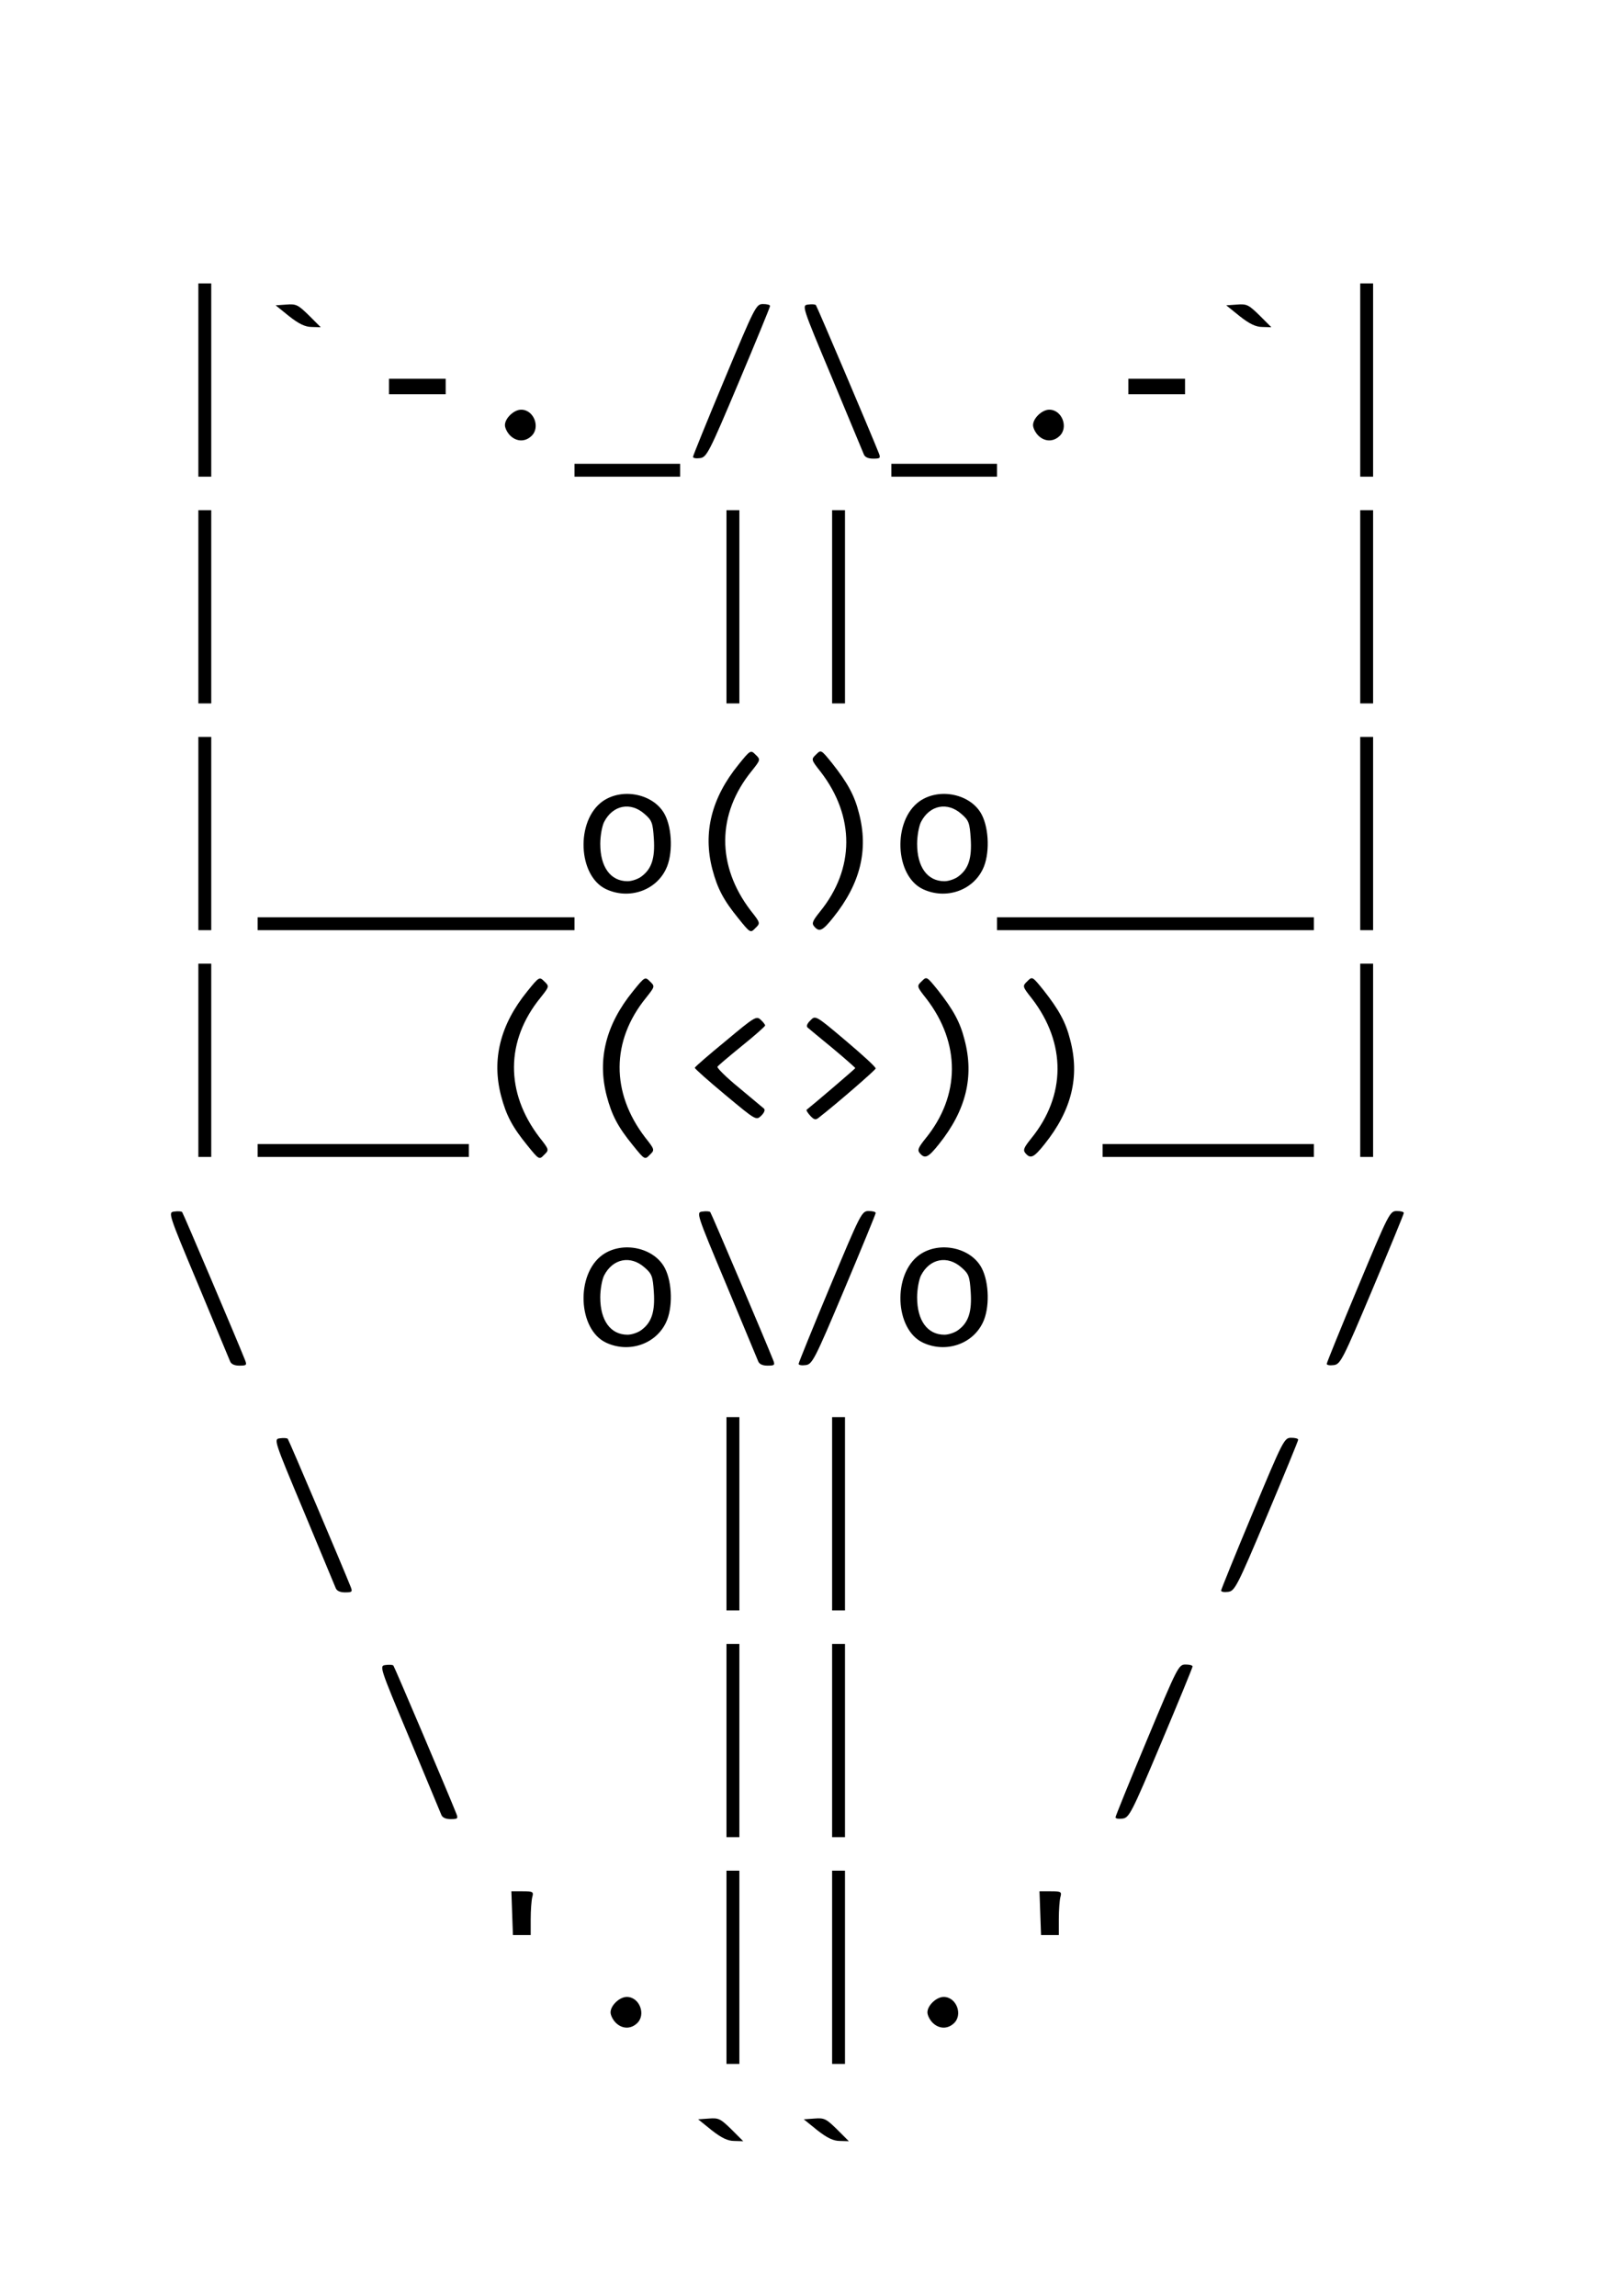 <?xml version="1.0" encoding="utf-8"?>
<!DOCTYPE svg PUBLIC "-//W3C//DTD SVG 1.1//EN" "http://www.w3.org/Graphics/SVG/1.1/DTD/svg11.dtd">
<svg version="1.1" xmlns="http://www.w3.org/2000/svg" width="630px" height="891px" viewBox="0 0 630 891" preserveAspectRatio="xMidYMid meet">
 <g fill="#000000">
  <path d="M276.2 826.7 l-5.2 -4.2 4.2 -0.3 c3.8 -0.3 4.5 0.1 8.7 4.2 l4.6 4.6 -3.5 -0.1 c-2.5 0 -5 -1.2 -8.8 -4.2z"/>
  <path d="M317.2 826.7 l-5.2 -4.2 4.2 -0.3 c3.8 -0.3 4.5 0.1 8.7 4.2 l4.6 4.6 -3.5 -0.1 c-2.5 0 -5 -1.2 -8.8 -4.2z"/>
  <path d="M282 763.5 l0 -37.5 2.5 0 2.5 0 0 37.5 0 37.5 -2.5 0 -2.5 0 0 -37.5z"/>
  <path d="M323 763.5 l0 -37.5 2.5 0 2.5 0 0 37.5 0 37.5 -2.5 0 -2.5 0 0 -37.5z"/>
  <path d="M239 785 c-1.1 -1.1 -2 -2.9 -2 -4 0 -2.7 3.5 -6 6.3 -6 5 0 7.6 7 3.9 10.3 -2.5 2.3 -5.8 2.1 -8.2 -0.3z"/>
  <path d="M362 785 c-1.1 -1.1 -2 -2.9 -2 -4 0 -2.7 3.5 -6 6.3 -6 5 0 7.6 7 3.9 10.3 -2.5 2.3 -5.8 2.1 -8.2 -0.3z"/>
  <path d="M198.8 742.5 l-0.3 -8.5 4.4 0 c4 0 4.3 0.2 3.7 2.3 -0.3 1.2 -0.6 5 -0.6 8.5 l0 6.2 -3.4 0 -3.5 0 -0.3 -8.5z"/>
  <path d="M403.8 742.5 l-0.3 -8.5 4.4 0 c4 0 4.3 0.2 3.7 2.3 -0.3 1.2 -0.6 5 -0.6 8.5 l0 6.2 -3.4 0 -3.5 0 -0.3 -8.5z"/>
  <path d="M282 675.5 l0 -37.5 2.5 0 2.5 0 0 37.5 0 37.5 -2.5 0 -2.5 0 0 -37.5z"/>
  <path d="M323 675.5 l0 -37.5 2.5 0 2.5 0 0 37.5 0 37.5 -2.5 0 -2.5 0 0 -37.5z"/>
  <path d="M171.3 704.3 c-0.4 -1 -6 -14.4 -12.4 -29.8 -11.7 -27.9 -11.7 -28 -9.2 -28.3 1.4 -0.2 2.7 -0.1 3 0.2 0.4 0.4 21.6 50.3 24.4 57.4 0.8 2 0.6 2.2 -2.2 2.2 -1.9 0 -3.2 -0.6 -3.6 -1.7z"/>
  <path d="M433 705.3 c0 -0.4 5.5 -14 12.2 -30 11.9 -28.5 12.3 -29.3 15 -29.3 1.5 0 2.8 0.3 2.7 0.8 0 0.4 -5.5 13.8 -12.2 29.7 -11.5 27.3 -12.4 29 -15 29.3 -1.5 0.2 -2.7 0 -2.7 -0.5z"/>
  <path d="M282 587.5 l0 -37.5 2.5 0 2.5 0 0 37.5 0 37.5 -2.5 0 -2.5 0 0 -37.5z"/>
  <path d="M323 587.5 l0 -37.5 2.5 0 2.5 0 0 37.5 0 37.5 -2.5 0 -2.5 0 0 -37.5z"/>
  <path d="M130.3 616.3 c-0.4 -1 -6 -14.4 -12.4 -29.8 -11.7 -27.9 -11.7 -28 -9.2 -28.3 1.4 -0.2 2.7 -0.1 3 0.2 0.4 0.4 21.6 50.3 24.4 57.4 0.8 2 0.6 2.2 -2.2 2.2 -1.9 0 -3.2 -0.6 -3.6 -1.7z"/>
  <path d="M474 617.3 c0 -0.4 5.5 -14 12.2 -30 11.9 -28.5 12.3 -29.3 15 -29.3 1.5 0 2.8 0.3 2.7 0.8 0 0.4 -5.5 13.8 -12.2 29.7 -11.5 27.3 -12.4 29 -15 29.3 -1.5 0.2 -2.7 0 -2.7 -0.5z"/>
  <path d="M89.3 528.3 c-0.4 -1 -6 -14.4 -12.4 -29.8 -11.7 -27.9 -11.7 -28 -9.2 -28.3 1.4 -0.2 2.7 -0.1 3 0.2 0.4 0.4 21.6 50.3 24.4 57.4 0.8 2 0.6 2.2 -2.2 2.2 -1.9 0 -3.2 -0.6 -3.6 -1.7z"/>
  <path d="M294.3 528.3 c-0.4 -1 -6 -14.4 -12.4 -29.8 -11.7 -27.9 -11.7 -28 -9.2 -28.3 1.4 -0.2 2.7 -0.1 3 0.2 0.4 0.4 21.6 50.3 24.4 57.4 0.8 2 0.6 2.2 -2.2 2.2 -1.9 0 -3.2 -0.6 -3.6 -1.7z"/>
  <path d="M310 529.3 c0 -0.4 5.5 -14 12.2 -30 11.9 -28.5 12.3 -29.3 15 -29.3 1.5 0 2.8 0.3 2.7 0.8 0 0.4 -5.5 13.8 -12.2 29.7 -11.5 27.3 -12.4 29 -15 29.3 -1.5 0.2 -2.7 0 -2.7 -0.5z"/>
  <path d="M515 529.3 c0 -0.4 5.5 -14 12.2 -30 11.9 -28.5 12.3 -29.3 15 -29.3 1.5 0 2.8 0.3 2.7 0.8 0 0.4 -5.5 13.8 -12.2 29.7 -11.5 27.3 -12.4 29 -15 29.3 -1.5 0.2 -2.7 0 -2.7 -0.5z"/>
  <path d="M235.3 521.1 c-11 -5.1 -11.9 -26.6 -1.4 -34.1 7.8 -5.5 20.1 -2.8 24.2 5.2 2.9 5.6 3.1 15.6 0.4 21.1 -4 8.4 -14.4 11.9 -23.2 7.8z m13.9 -5.1 c3.8 -2.9 5.1 -7.1 4.6 -14.6 -0.4 -6 -0.7 -7 -3.6 -9.5 -5.4 -4.8 -12.3 -3.5 -15.7 3.1 -0.8 1.6 -1.5 5.4 -1.5 8.5 0 9 4 14.5 10.6 14.5 1.7 0 4.3 -0.9 5.6 -2z"/>
  <path d="M358.3 521.1 c-11 -5.1 -11.9 -26.6 -1.4 -34.1 7.8 -5.5 20.1 -2.8 24.2 5.2 2.9 5.6 3.1 15.6 0.4 21.1 -4 8.4 -14.4 11.9 -23.2 7.8z m13.9 -5.1 c3.8 -2.9 5.1 -7.1 4.6 -14.6 -0.4 -6 -0.7 -7 -3.6 -9.5 -5.4 -4.8 -12.3 -3.5 -15.7 3.1 -0.8 1.6 -1.5 5.4 -1.5 8.5 0 9 4 14.5 10.6 14.5 1.7 0 4.3 -0.9 5.6 -2z"/>
  <path d="M204.6 444.4 c-5.7 -7 -8.1 -11.5 -10.1 -19.1 -3.7 -14.2 -0.3 -27.7 10.2 -40.6 4.6 -5.7 4.7 -5.7 6.6 -3.8 2 1.9 1.9 2 -1.5 6.3 -13.6 16.7 -13.7 36.8 -0.4 54.2 3.8 4.8 3.8 4.9 1.8 6.8 -1.9 2 -2 1.9 -6.6 -3.8z"/>
  <path d="M245.6 444.4 c-5.7 -7 -8.1 -11.5 -10.1 -19.1 -3.7 -14.2 -0.3 -27.7 10.2 -40.6 4.6 -5.7 4.7 -5.7 6.6 -3.8 2 1.9 1.9 2 -1.5 6.3 -13.6 16.7 -13.7 36.8 -0.4 54.2 3.8 4.8 3.8 4.9 1.8 6.8 -1.9 2 -2 1.9 -6.6 -3.8z"/>
  <path d="M77 411.5 l0 -37.5 2.5 0 2.5 0 0 37.5 0 37.5 -2.5 0 -2.5 0 0 -37.5z"/>
  <path d="M100 446.5 l0 -2.5 41 0 41 0 0 2.5 0 2.5 -41 0 -41 0 0 -2.5z"/>
  <path d="M357 447.5 c-1 -1.2 -0.5 -2.2 2.3 -5.7 13.5 -16.6 13.6 -36.9 0.3 -54.2 -3.8 -4.8 -3.8 -4.9 -1.8 -6.8 1.9 -1.9 1.9 -1.9 6.2 3.4 6 7.6 8.7 12.5 10.4 19.3 3.8 14.3 0.6 27.4 -9.9 40.5 -4.2 5.3 -5.5 5.9 -7.5 3.5z"/>
  <path d="M398 447.5 c-1 -1.2 -0.5 -2.2 2.3 -5.7 13.5 -16.6 13.6 -36.9 0.3 -54.2 -3.8 -4.8 -3.8 -4.9 -1.8 -6.8 1.9 -1.9 1.9 -1.9 6.2 3.4 6 7.6 8.7 12.5 10.4 19.3 3.8 14.3 0.6 27.4 -9.9 40.5 -4.2 5.3 -5.5 5.9 -7.5 3.5z"/>
  <path d="M428 446.5 l0 -2.5 41 0 41 0 0 2.5 0 2.5 -41 0 -41 0 0 -2.5z"/>
  <path d="M528 411.5 l0 -37.5 2.5 0 2.5 0 0 37.5 0 37.5 -2.5 0 -2.5 0 0 -37.5z"/>
  <path d="M281.5 424.9 c-6.6 -5.5 -11.9 -10.2 -11.8 -10.5 0.1 -0.4 5.4 -5 12 -10.4 11 -9.2 11.9 -9.8 13.5 -8.3 1 0.9 1.8 1.9 1.8 2.3 0 0.3 -4 3.9 -9 7.9 -4.9 4 -9.2 7.6 -9.5 8.1 -0.3 0.4 3.4 4.1 8.3 8.1 4.8 4 9.1 7.6 9.7 8.1 0.6 0.5 0.2 1.6 -1 2.8 -2 1.9 -2.1 1.8 -14 -8.1z"/>
  <path d="M314.5 433 c-1 -1.1 -1.6 -2.1 -1.4 -2.3 2.2 -1.7 18.9 -15.9 18.9 -16.2 0 -0.1 -3.9 -3.6 -8.7 -7.6 -4.9 -4 -9.2 -7.6 -9.8 -8.1 -0.6 -0.5 -0.2 -1.6 1.1 -2.8 1.9 -2 2 -2 13.7 7.9 6.5 5.5 11.8 10.3 11.6 10.8 -0.1 0.6 -14.8 13.4 -22 19 -1.3 1.1 -1.9 0.9 -3.4 -0.7z"/>
  <path d="M286.6 356.4 c-5.7 -7 -8.1 -11.5 -10.1 -19.1 -3.7 -14.2 -0.3 -27.7 10.2 -40.6 4.6 -5.7 4.7 -5.7 6.6 -3.8 2 1.9 1.9 2 -1.5 6.3 -13.6 16.7 -13.7 36.8 -0.4 54.2 3.8 4.8 3.8 4.9 1.8 6.8 -1.9 2 -2 1.9 -6.6 -3.8z"/>
  <path d="M77 323.5 l0 -37.5 2.5 0 2.5 0 0 37.5 0 37.5 -2.5 0 -2.5 0 0 -37.5z"/>
  <path d="M100 358.5 l0 -2.5 61.5 0 61.5 0 0 2.5 0 2.5 -61.5 0 -61.5 0 0 -2.5z"/>
  <path d="M316 359.5 c-1 -1.2 -0.5 -2.2 2.3 -5.7 13.5 -16.6 13.6 -36.9 0.3 -54.2 -3.8 -4.8 -3.8 -4.9 -1.8 -6.8 1.9 -1.9 1.9 -1.9 6.2 3.4 6 7.6 8.7 12.5 10.4 19.3 3.8 14.3 0.6 27.4 -9.9 40.5 -4.2 5.3 -5.5 5.9 -7.5 3.5z"/>
  <path d="M387 358.5 l0 -2.5 61.5 0 61.5 0 0 2.5 0 2.5 -61.5 0 -61.5 0 0 -2.5z"/>
  <path d="M528 323.5 l0 -37.5 2.5 0 2.5 0 0 37.5 0 37.5 -2.5 0 -2.5 0 0 -37.5z"/>
  <path d="M235.3 345.1 c-11 -5.1 -11.9 -26.6 -1.4 -34.1 7.8 -5.5 20.1 -2.8 24.2 5.2 2.9 5.6 3.1 15.6 0.4 21.1 -4 8.4 -14.4 11.9 -23.2 7.8z m13.9 -5.1 c3.8 -2.9 5.1 -7.1 4.6 -14.6 -0.4 -6 -0.7 -7 -3.6 -9.5 -5.4 -4.8 -12.3 -3.5 -15.7 3.1 -0.8 1.6 -1.5 5.4 -1.5 8.5 0 9 4 14.5 10.6 14.5 1.7 0 4.3 -0.9 5.6 -2z"/>
  <path d="M358.3 345.1 c-11 -5.1 -11.9 -26.6 -1.4 -34.1 7.8 -5.5 20.1 -2.8 24.2 5.2 2.9 5.6 3.1 15.6 0.4 21.1 -4 8.4 -14.4 11.9 -23.2 7.8z m13.9 -5.1 c3.8 -2.9 5.1 -7.1 4.6 -14.6 -0.4 -6 -0.7 -7 -3.6 -9.5 -5.4 -4.8 -12.3 -3.5 -15.7 3.1 -0.8 1.6 -1.5 5.4 -1.5 8.5 0 9 4 14.5 10.6 14.5 1.7 0 4.3 -0.9 5.6 -2z"/>
  <path d="M77 235.5 l0 -37.5 2.5 0 2.5 0 0 37.5 0 37.5 -2.5 0 -2.5 0 0 -37.5z"/>
  <path d="M282 235.5 l0 -37.5 2.5 0 2.5 0 0 37.5 0 37.5 -2.5 0 -2.5 0 0 -37.5z"/>
  <path d="M323 235.5 l0 -37.5 2.5 0 2.5 0 0 37.5 0 37.5 -2.5 0 -2.5 0 0 -37.5z"/>
  <path d="M528 235.5 l0 -37.5 2.5 0 2.5 0 0 37.5 0 37.5 -2.5 0 -2.5 0 0 -37.5z"/>
  <path d="M77 147.5 l0 -37.5 2.5 0 2.5 0 0 37.5 0 37.5 -2.5 0 -2.5 0 0 -37.5z"/>
  <path d="M223 182.5 l0 -2.5 20.5 0 20.5 0 0 2.5 0 2.5 -20.5 0 -20.5 0 0 -2.5z"/>
  <path d="M346 182.5 l0 -2.5 20.5 0 20.5 0 0 2.5 0 2.5 -20.5 0 -20.5 0 0 -2.5z"/>
  <path d="M528 147.5 l0 -37.5 2.5 0 2.5 0 0 37.5 0 37.5 -2.5 0 -2.5 0 0 -37.5z"/>
  <path d="M269 177.3 c0 -0.4 5.5 -14 12.2 -30 11.9 -28.5 12.3 -29.3 15 -29.3 1.5 0 2.8 0.3 2.7 0.8 0 0.4 -5.5 13.8 -12.2 29.7 -11.5 27.3 -12.4 29 -15 29.3 -1.5 0.2 -2.7 0 -2.7 -0.5z"/>
  <path d="M335.3 176.3 c-0.4 -1 -6 -14.4 -12.4 -29.8 -11.7 -27.9 -11.7 -28 -9.2 -28.3 1.4 -0.2 2.7 -0.1 3 0.2 0.4 0.4 21.6 50.3 24.4 57.4 0.8 2 0.6 2.2 -2.2 2.2 -1.9 0 -3.2 -0.6 -3.6 -1.7z"/>
  <path d="M198 169 c-1.1 -1.1 -2 -2.9 -2 -4 0 -2.7 3.5 -6 6.3 -6 5 0 7.6 7 3.9 10.3 -2.5 2.3 -5.8 2.1 -8.2 -0.3z"/>
  <path d="M403 169 c-1.1 -1.1 -2 -2.9 -2 -4 0 -2.7 3.5 -6 6.3 -6 5 0 7.6 7 3.9 10.3 -2.5 2.3 -5.8 2.1 -8.2 -0.3z"/>
  <path d="M151 150 l0 -3 11 0 11 0 0 3 0 3 -11 0 -11 0 0 -3z"/>
  <path d="M438 150 l0 -3 11 0 11 0 0 3 0 3 -11 0 -11 0 0 -3z"/>
  <path d="M112.2 122.7 l-5.2 -4.2 4.2 -0.3 c3.8 -0.3 4.5 0.1 8.7 4.2 l4.6 4.6 -3.5 -0.1 c-2.5 0 -5 -1.2 -8.8 -4.2z"/>
  <path d="M481.2 122.7 l-5.2 -4.2 4.2 -0.3 c3.8 -0.3 4.5 0.1 8.7 4.2 l4.6 4.6 -3.5 -0.1 c-2.5 0 -5 -1.2 -8.8 -4.2z"/>
 </g>
</svg>